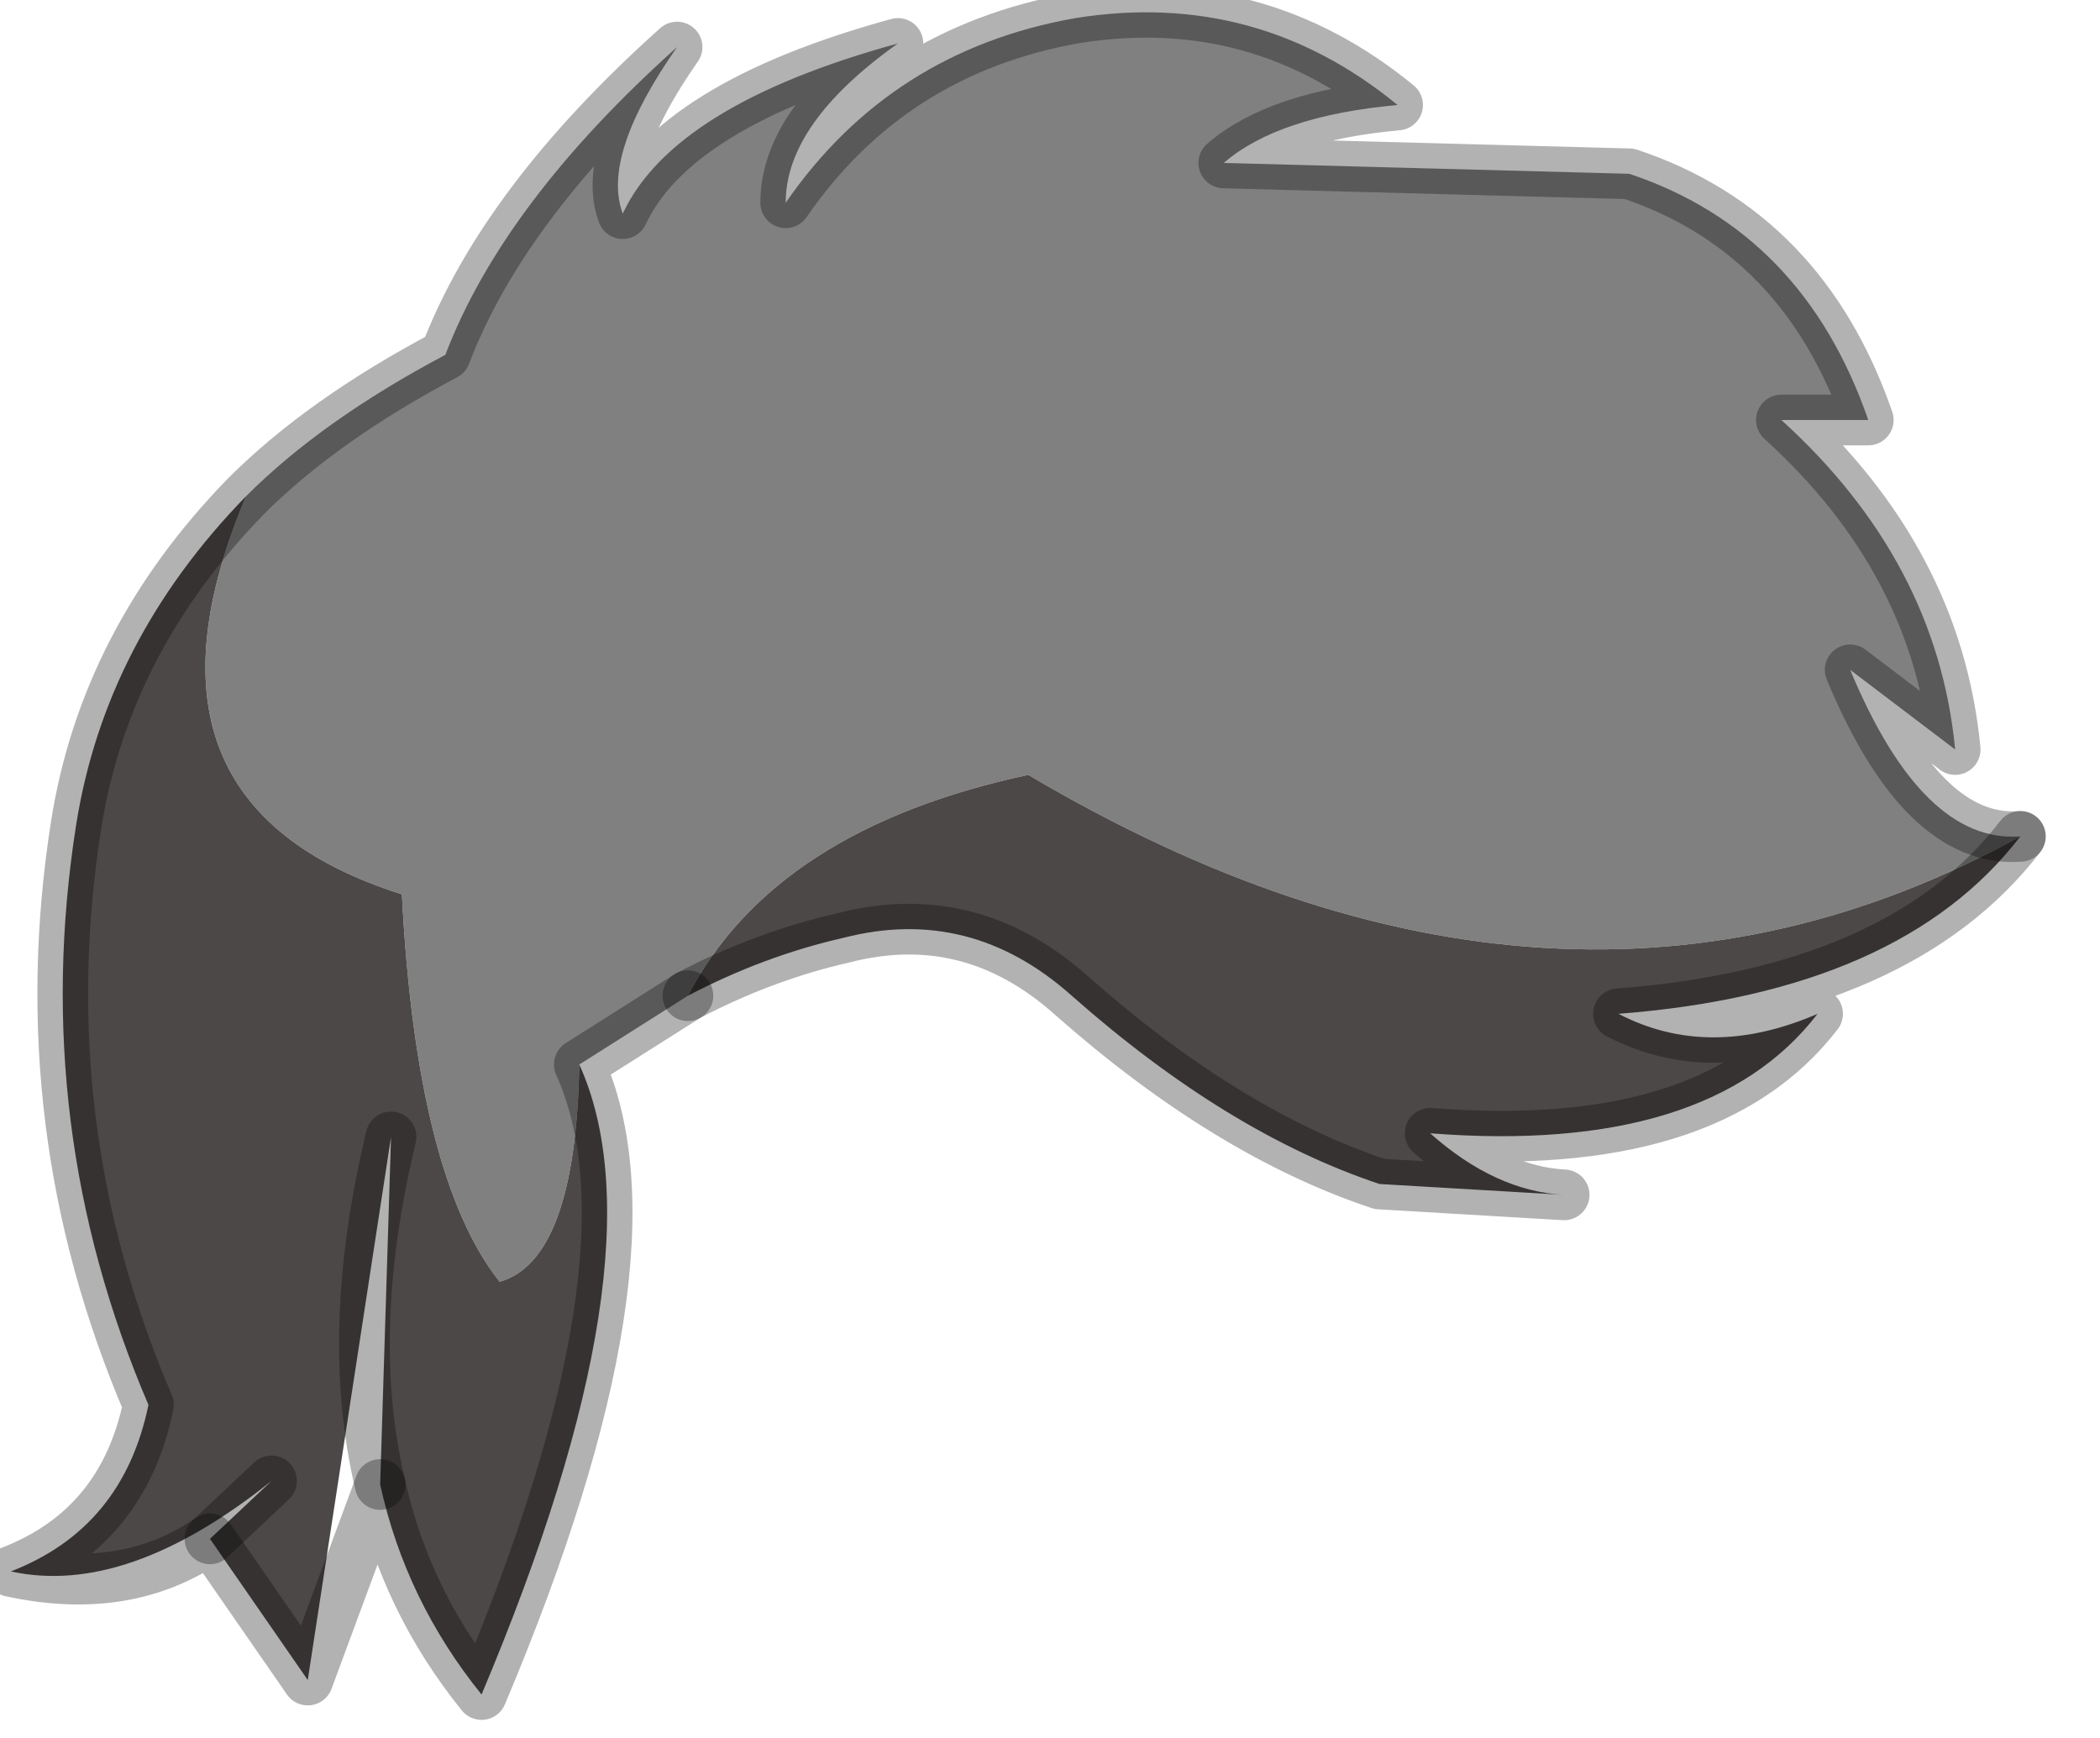 <?xml version="1.0" encoding="utf-8"?>
<svg version="1.1" id="Layer_1"
xmlns="http://www.w3.org/2000/svg"
xmlns:xlink="http://www.w3.org/1999/xlink"
width="29px" height="24px"
xml:space="preserve">
<g id="PathID_2132" transform="matrix(1, 0, 0, 1, 0.15, 0.15)">
<path style="fill:#808080;fill-opacity:1" d="M3.25 6.7Q4.3 5.65 6 4.75Q6.8 2.65 9.2 0.5Q8.15 2 8.45 2.8Q9.15 1.3 12.25 0.45Q10.7 1.55 10.7 2.65Q12.15 0.55 14.7 0.1Q17.2 -0.3 19.15 1.3Q17.5 1.45 16.75 2.1L22.35 2.25Q24.75 3.05 25.65 5.65L24.45 5.65Q26.6 7.6 26.85 10.2L25.4 9.1Q26.4 11.5 27.75 11.4Q21.4 14.9 14.05 10.55Q10.55 11.3 9.35 13.6L7.85 14.55Q7.8 17.25 6.75 17.55Q5.6 16.1 5.4 12.2Q1.45 10.95 3.25 6.7" />
<path style="fill:#4D4848;fill-opacity:1" d="M14.05 10.55Q21.4 14.9 27.75 11.4Q26.1 13.55 22.2 13.85Q23.45 14.5 24.95 13.85Q23.45 15.8 19.6 15.5Q20.5 16.3 21.45 16.35L18.9 16.2Q16.8 15.5 14.65 13.6Q13.25 12.35 11.5 12.8Q10.4 13.05 9.35 13.6Q10.55 11.3 14.05 10.55M5.4 12.2Q5.6 16.1 6.75 17.55Q7.8 17.25 7.85 14.55Q9.05 17.2 6.5 23.25Q5.45 21.95 5.1 20.35Q4.6 18.25 5.25 15.55L4.1 23.05L2.75 21.1L3.6 20.3Q1.6 21.9 0 21.55Q1.55 20.95 1.9 19.25Q0.25 15.4 0.9 11.25Q1.3 8.7 3.25 6.7Q1.45 10.95 5.4 12.2M3.6 20.3L2.75 21.1M5.25 15.55Q4.6 18.25 5.1 20.35" />
<path style="fill:none;stroke-width:0.7;stroke-linecap:round;stroke-linejoin:round;stroke-miterlimit:3;stroke:#000000;stroke-opacity:0.302" d="M9.35 13.6Q10.4 13.05 11.5 12.8Q13.25 12.35 14.65 13.6Q16.8 15.5 18.9 16.2L21.45 16.35Q20.5 16.3 19.6 15.5Q23.45 15.8 24.95 13.85Q23.45 14.5 22.2 13.85Q26.1 13.55 27.75 11.4" />
<path style="fill:none;stroke-width:0.7;stroke-linecap:round;stroke-linejoin:round;stroke-miterlimit:3;stroke:#000000;stroke-opacity:0.302" d="M9.35 13.6L7.85 14.55Q9.05 17.2 6.5 23.25Q5.45 21.95 5.1 20.35L4.1 23.05L2.75 21.1Q1.6 21.9 0 21.55Q1.55 20.95 1.9 19.25Q0.25 15.4 0.9 11.25Q1.3 8.7 3.25 6.7Q4.3 5.65 6 4.75Q6.8 2.65 9.2 0.5Q8.15 2 8.45 2.8Q9.15 1.3 12.25 0.45Q10.7 1.55 10.7 2.65Q12.15 0.55 14.7 0.1Q17.2 -0.3 19.15 1.3Q17.5 1.45 16.75 2.1L22.35 2.25Q24.75 3.05 25.65 5.65L24.45 5.65Q26.6 7.6 26.85 10.2L25.4 9.1Q26.4 11.5 27.75 11.4" />
<path style="fill:none;stroke-width:0.7;stroke-linecap:round;stroke-linejoin:round;stroke-miterlimit:3;stroke:#000000;stroke-opacity:0.302" d="M2.75 21.1L3.6 20.3" />
<path style="fill:none;stroke-width:0.7;stroke-linecap:round;stroke-linejoin:round;stroke-miterlimit:3;stroke:#000000;stroke-opacity:0.302" d="M5.1 20.35Q4.6 18.25 5.25 15.55" />
</g>
</svg>
